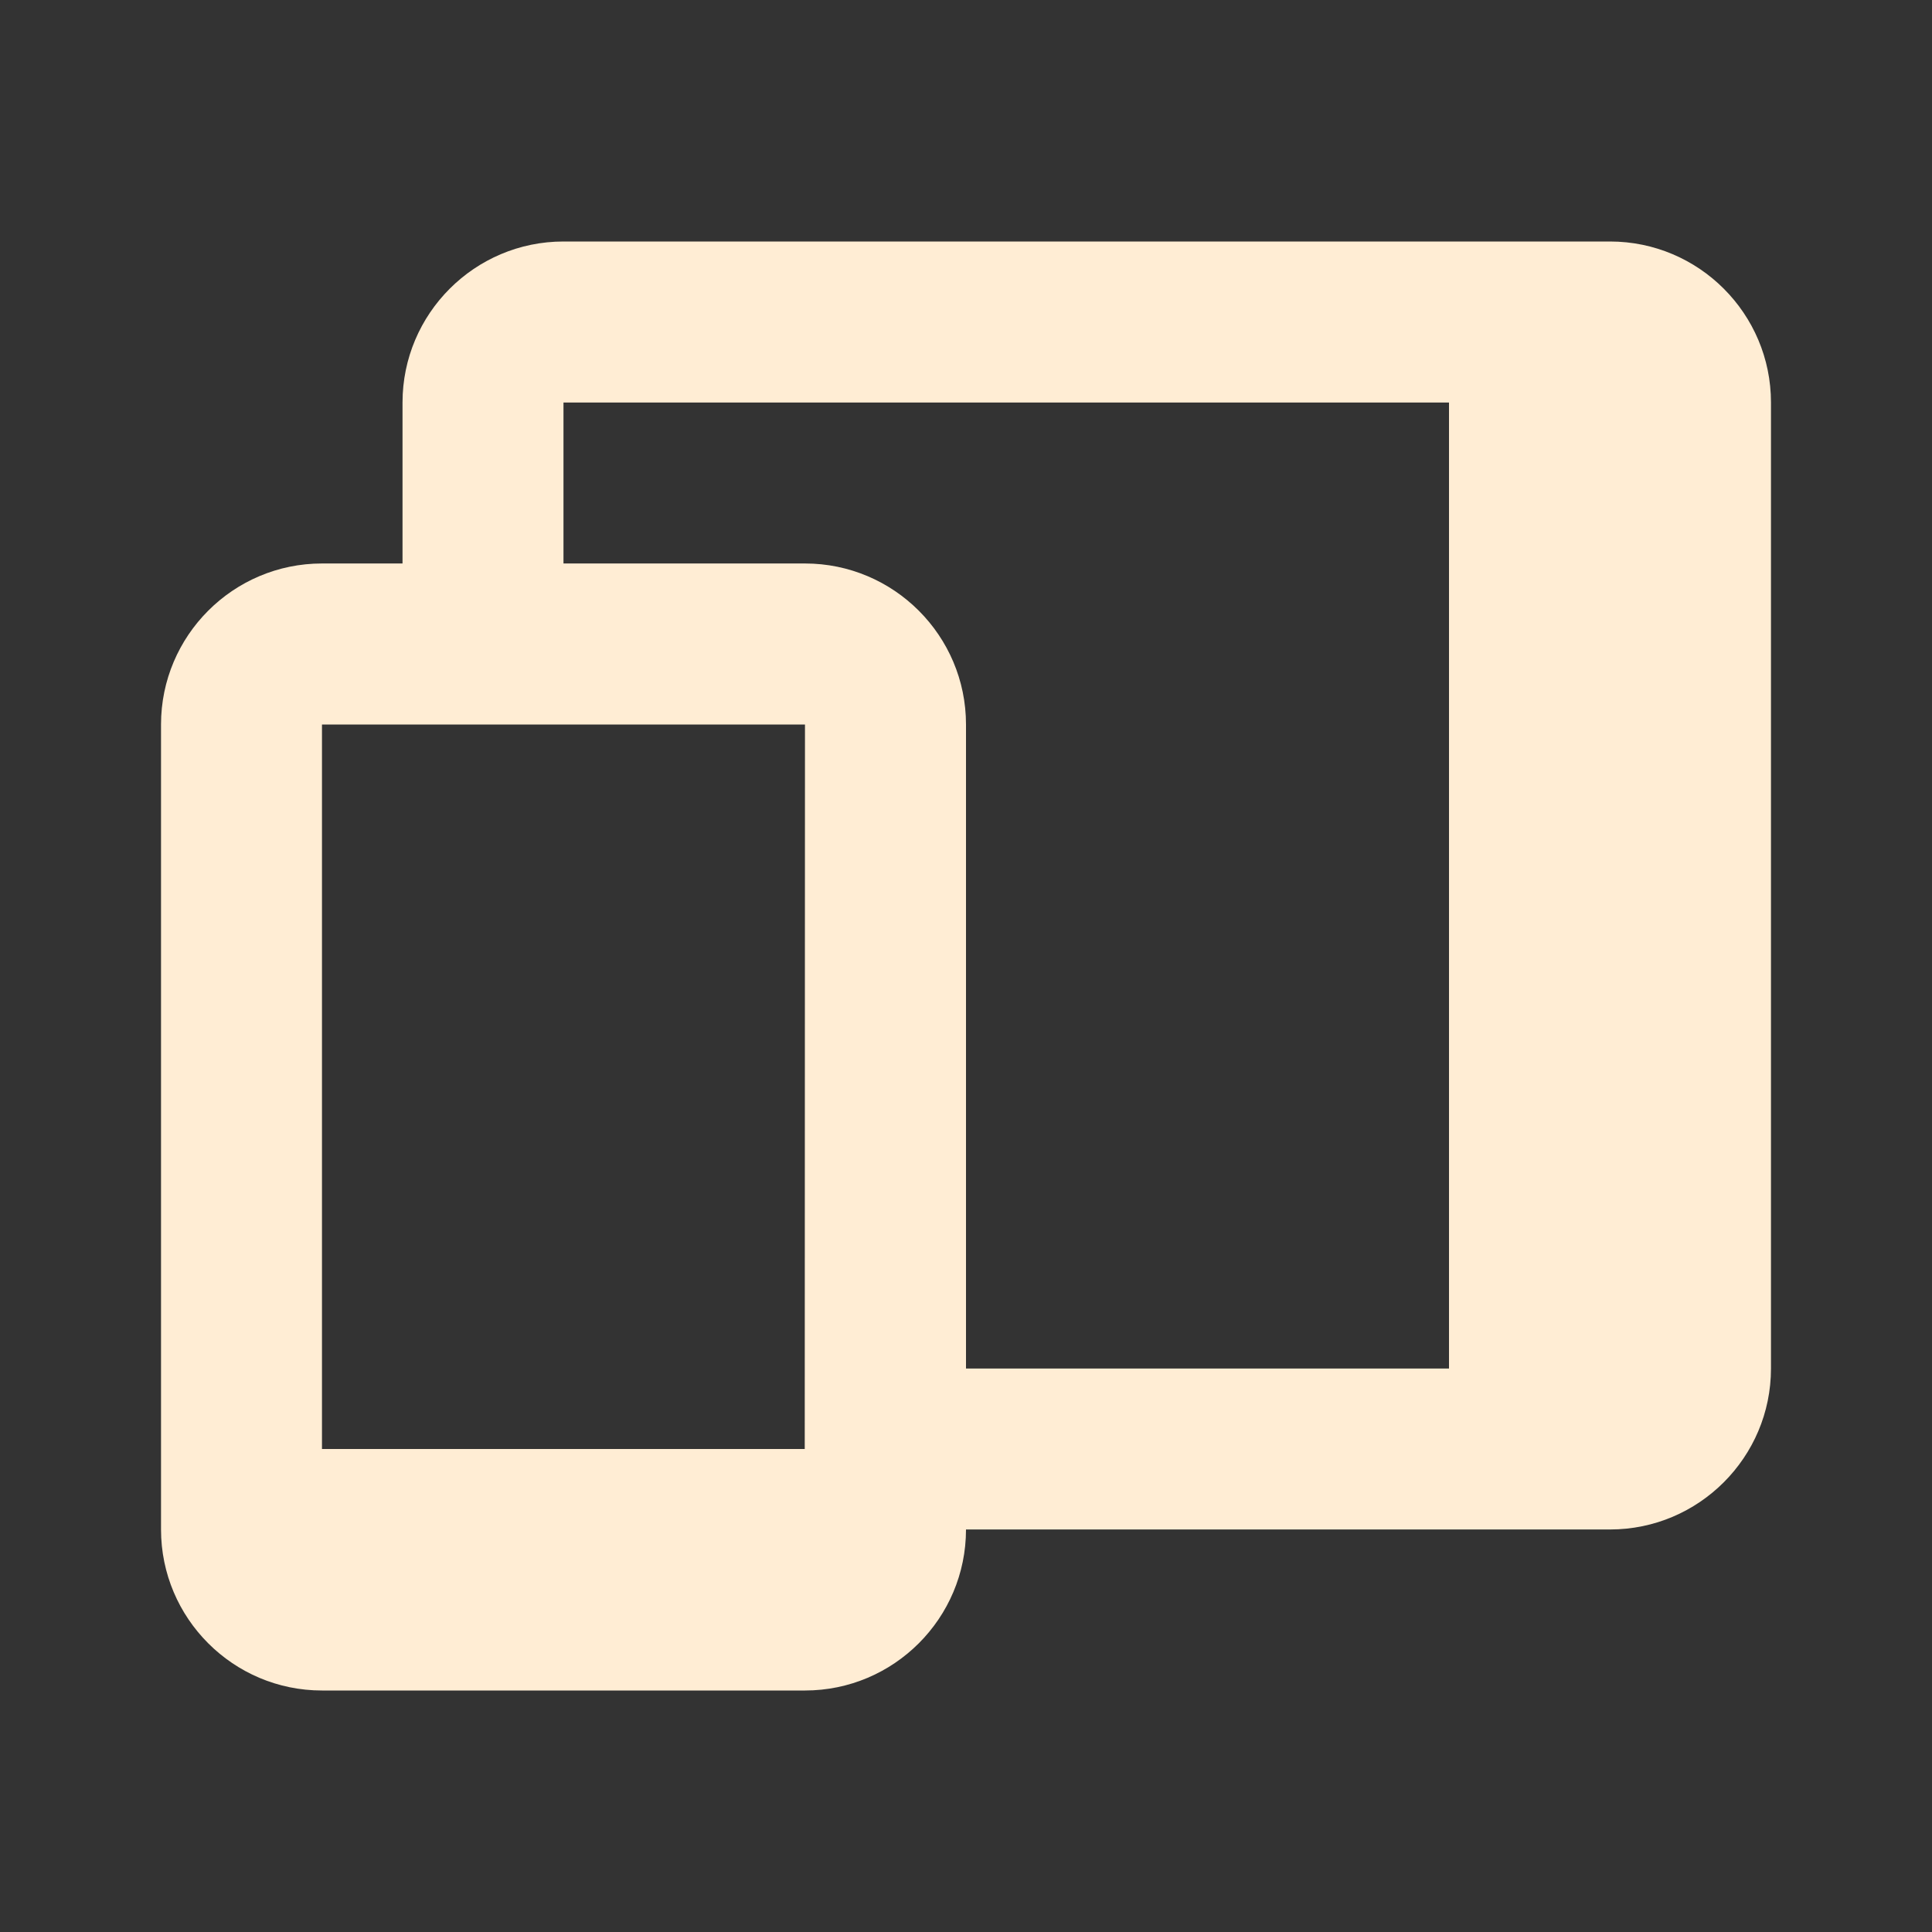 <svg width="32" height="32" viewBox="0 0 32 32" fill="none" xmlns="http://www.w3.org/2000/svg">
<rect x="0" y="0" width="32" height="32" fill="#333333" stroke="none"/>
<path d="M26.667 4H9.333C7.863 4 6.667 5.196 6.667 6.667V9.333H5.333C3.863 9.333 2.667 10.529 2.667 12V25.333C2.667 26.804 3.863 28 5.333 28H13.333C14.804 28 16 26.804 16 25.333H26.667C28.137 25.333 29.333 24.137 29.333 22.667V6.667C29.333 5.196 28.137 4 26.667 4ZM8 12H13.333L13.329 24H5.333V12H8ZM16 22.667V12C16 10.529 14.804 9.333 13.333 9.333H9.333V6.667H24V22.667H16Z" fill="#FFEDD4"/>
</svg>
